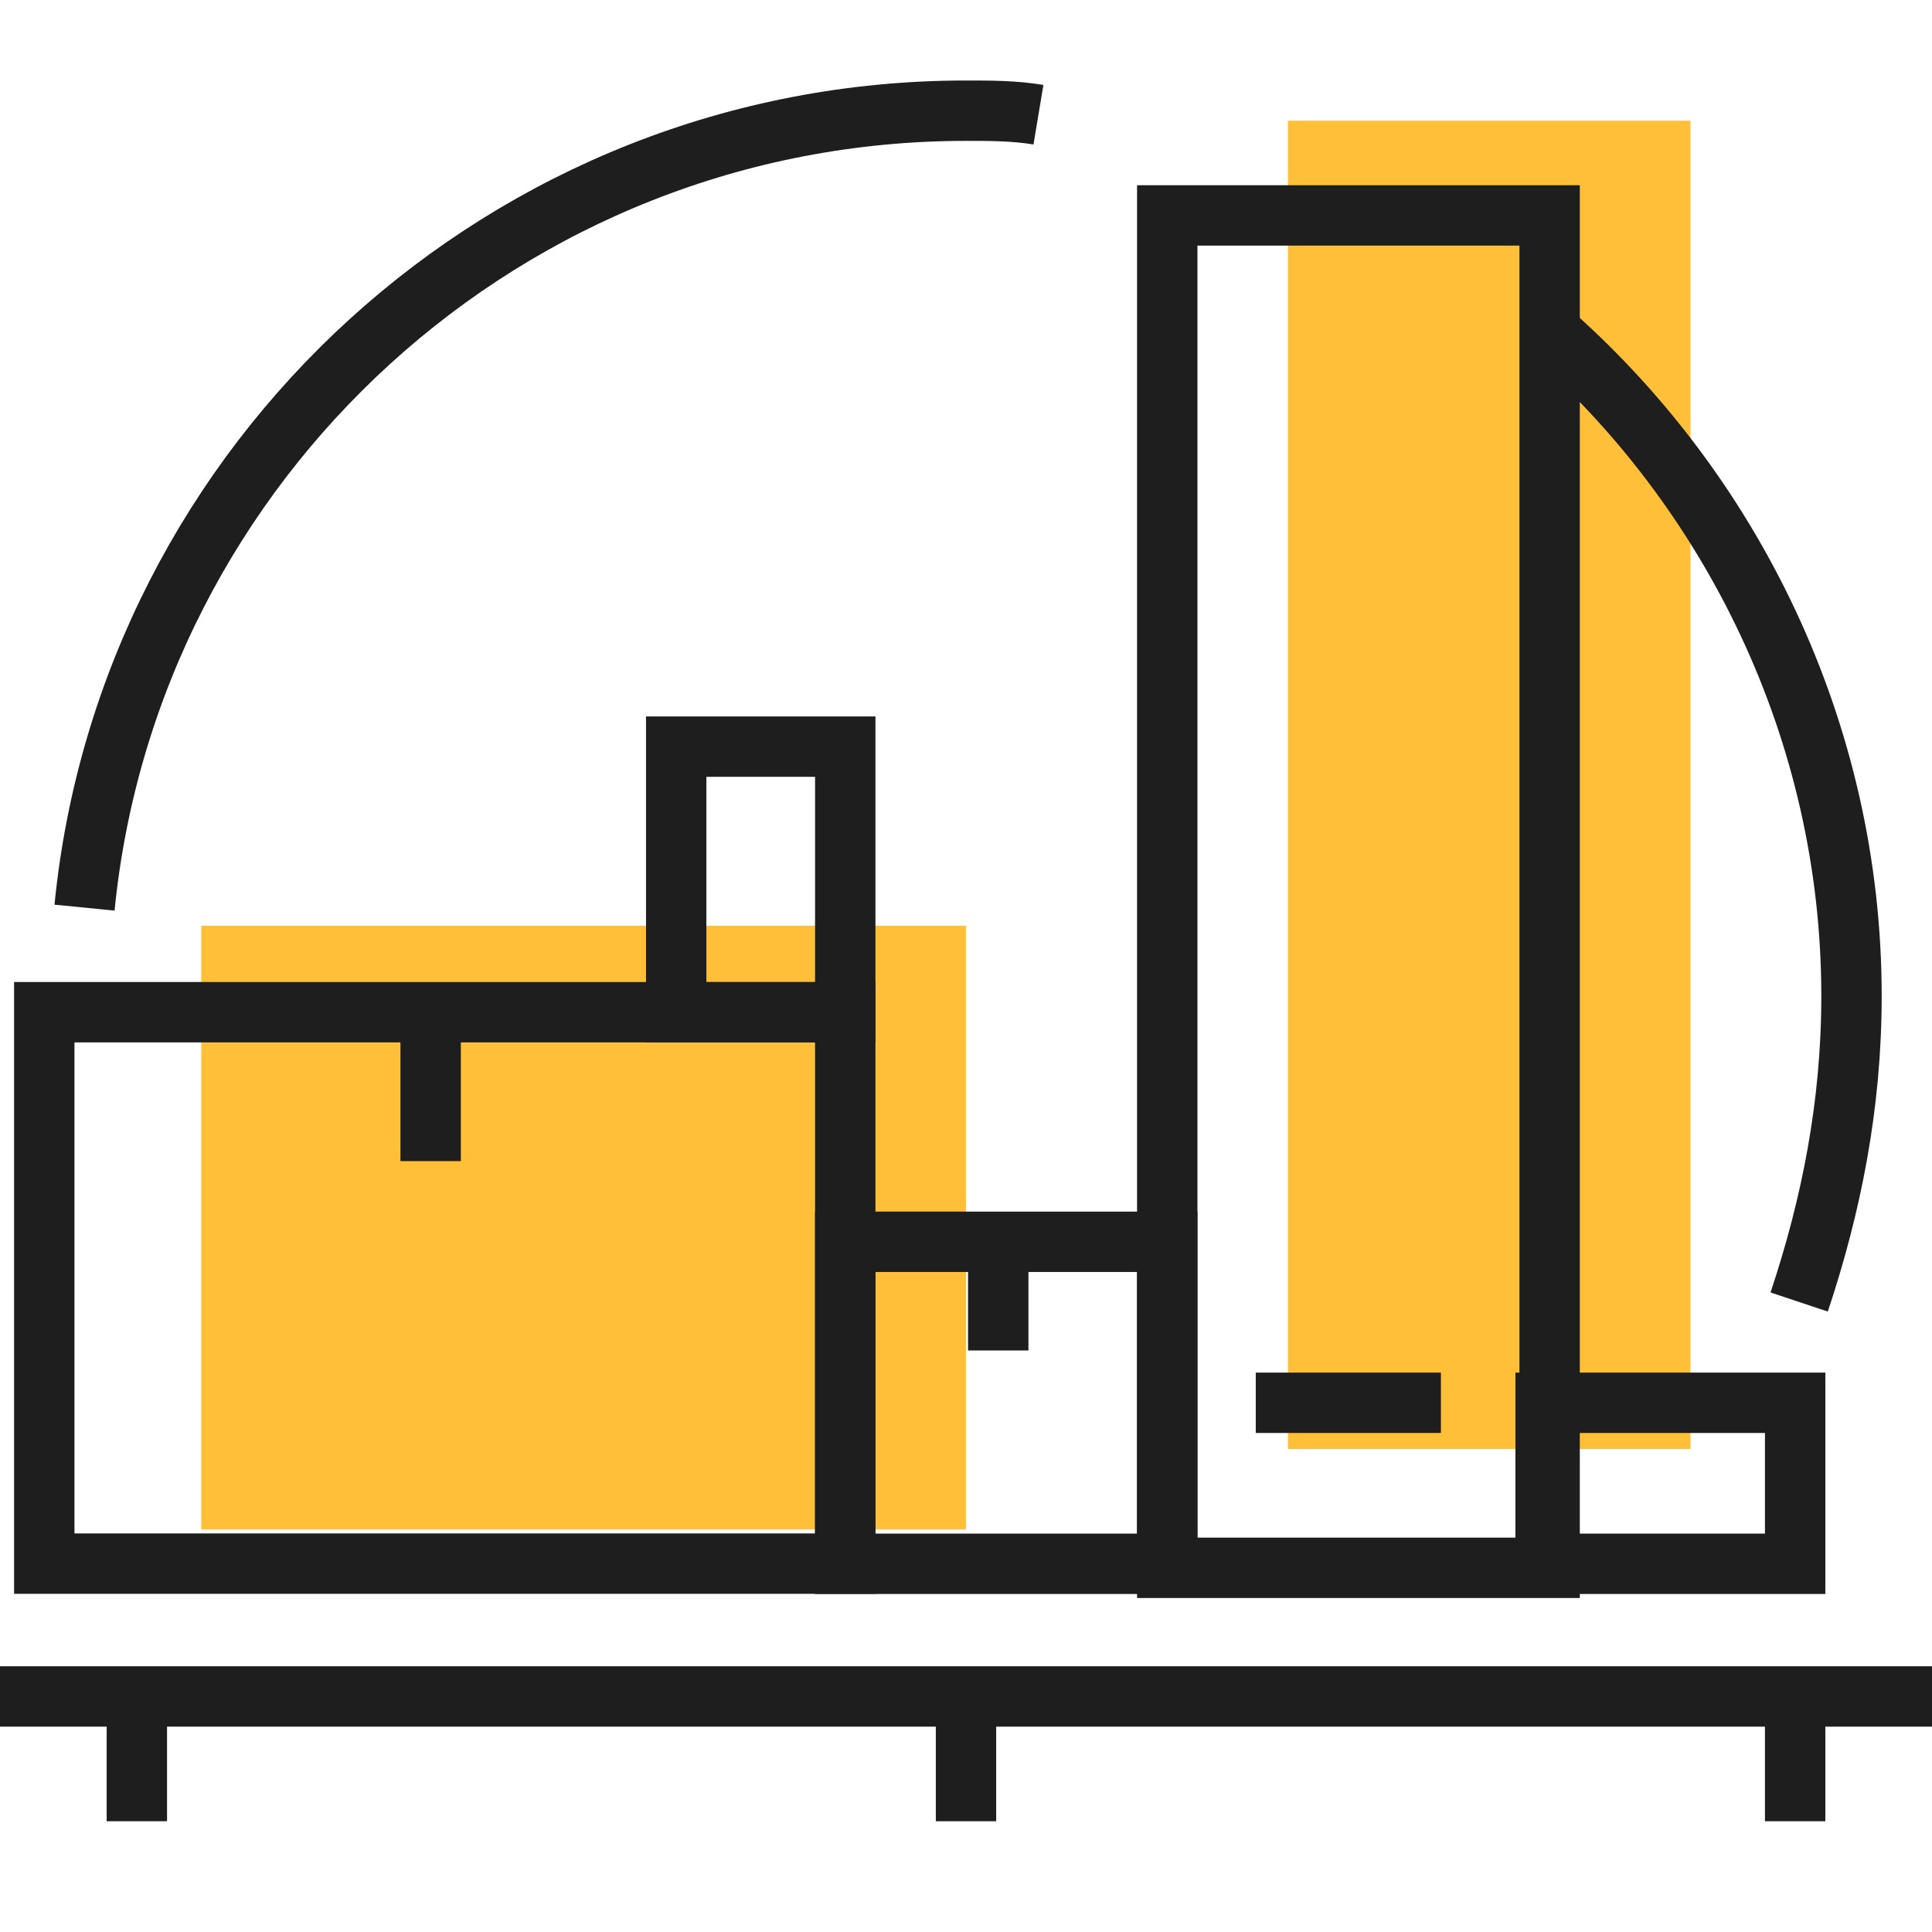 <svg width="48" height="48" viewBox="0 0 48 48" fill="none" xmlns="http://www.w3.org/2000/svg">
<rect x="32" y="3" width="10" height="33" fill="#FFBF39"/>
<rect x="5" y="23" width="19" height="15" fill="#FFBF39"/>
<path d="M38.4 8.148C43 12.148 46 18.148 46 24.748C46 27.448 45.5 29.948 44.7 32.348" stroke="#1e1e1e" stroke-width="1.5" stroke-miterlimit="10"/>
<path d="M2.1 22.55C3.2 11.45 12.6 2.75 24 2.75C24.6 2.75 25.2 2.75 25.8 2.85" stroke="#1e1e1e" stroke-width="1.5" stroke-miterlimit="10"/>
<path d="M0 42.148H48" stroke="#1e1e1e" stroke-width="1.5" stroke-miterlimit="10"/>
<path d="M21 25.148H1.1V38.848H21V25.148Z" stroke="#1e1e1e" stroke-width="1.5" stroke-miterlimit="10"/>
<path d="M29 30.852H21V38.852H29V30.852Z" stroke="#1e1e1e" stroke-width="1.5" stroke-miterlimit="10"/>
<path d="M21 18.55H16.8V25.15H21V18.55Z" stroke="#1e1e1e" stroke-width="1.5" stroke-miterlimit="10"/>
<path d="M44.6 34.852H38.4V38.852H44.6V34.852Z" stroke="#1e1e1e" stroke-width="1.5" stroke-miterlimit="10"/>
<path d="M38.5 5.352H29V38.952H38.5V5.352Z" stroke="#1e1e1e" stroke-width="1.5" stroke-miterlimit="10"/>
<path d="M24 42.148V45.248" stroke="#1e1e1e" stroke-width="1.5" stroke-miterlimit="10"/>
<path d="M3.4 42.148V45.248" stroke="#1e1e1e" stroke-width="1.5" stroke-miterlimit="10"/>
<path d="M44.6 42.148V45.248" stroke="#1e1e1e" stroke-width="1.5" stroke-miterlimit="10"/>
<path d="M10.699 25.148V28.848" stroke="#1e1e1e" stroke-width="1.5" stroke-miterlimit="10"/>
<path d="M24.801 30.852V33.552" stroke="#1e1e1e" stroke-width="1.5" stroke-miterlimit="10"/>
<path d="M31.199 34.852H35.799" stroke="#1e1e1e" stroke-width="1.5" stroke-miterlimit="10"/>
</svg>
